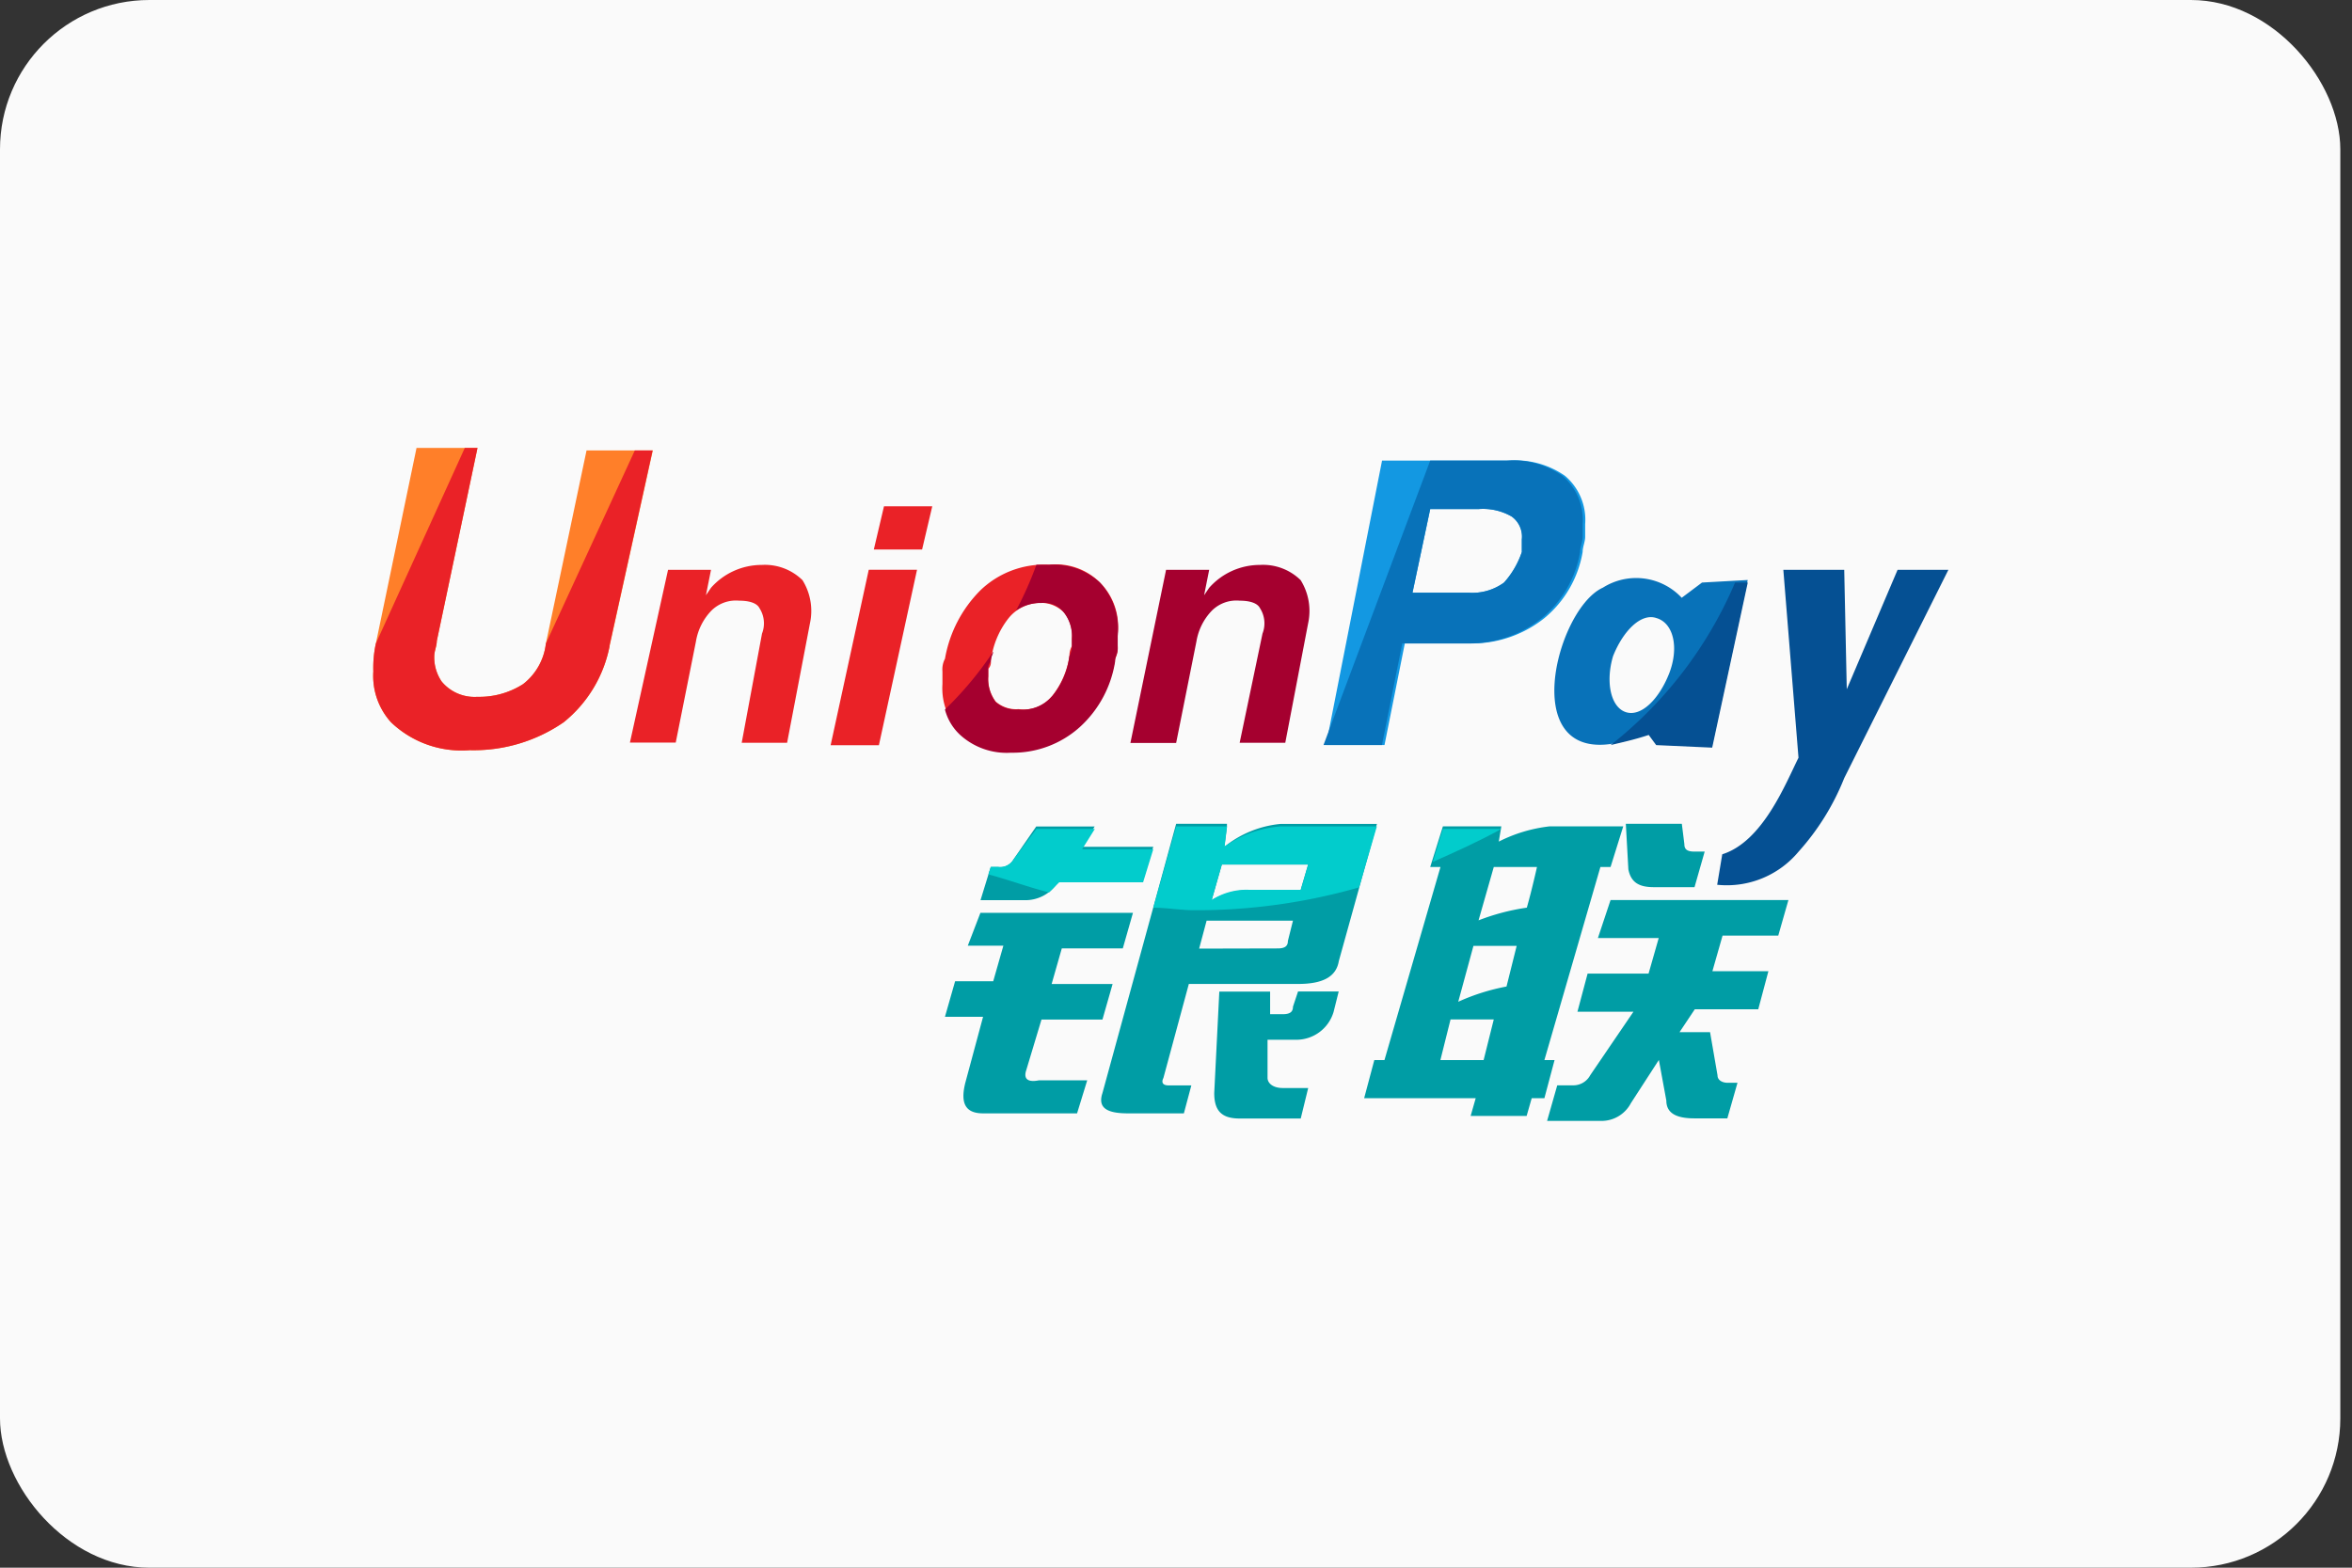 <svg xmlns="http://www.w3.org/2000/svg" xmlns:xlink="http://www.w3.org/1999/xlink" width="63" height="42" viewBox="0 0 63 42">
  <rect x="0" y="0" width="63" height="42" fill="#333333" stroke="none"/>
  <defs>
    <clipPath id="clip-unionpay">
      <rect width="63" height="42"/>
    </clipPath>
  </defs>
  <g id="unionpay" clip-path="url(#clip-unionpay)">
    <g id="Visa">
      <rect id="Rectangle_1" data-name="Rectangle 1" width="62.687" height="42" rx="4" fill="#fafafa"/>
    </g>
    <g id="unionpay-2" data-name="unionpay" transform="translate(9 -6.8)">
      <path id="Path_31" data-name="Path 31" d="M24.725,34.757h.2a.411.411,0,0,0,.408-.2l.612-.885h1.565l-.34.544H29.08l-.272.885H26.562a1.027,1.027,0,0,1-.953.544H24.453l.272-.885m-.272,1.225h4.083l-.272.953H26.63l-.272.953h1.633l-.272.953H26.086L25.678,40.2c-.068.2,0,.34.34.272h1.293l-.272.885H24.521c-.476,0-.612-.272-.476-.817l.476-1.769H23.5l.272-.953h1.021l.272-.953h-.953l.34-.885Zm6.6-2.314-.068.544a2.825,2.825,0,0,1,1.5-.612h2.586l-1.021,3.675c-.068.408-.408.612-1.089.612H30.033l-.681,2.518c-.068.136,0,.2.136.2H30.1l-.2.749H28.4c-.544,0-.817-.136-.681-.544L29.693,33.6h1.361Zm2.178,1.021H30.917l-.272.953a1.983,1.983,0,0,1,1.021-.272h1.361l.2-.681Zm-.817,2.246c.2,0,.272-.068.272-.2l.136-.544H30.509l-.2.749Zm-1.565,1.157H32.21V38.7h.34c.2,0,.272-.068.272-.2l.136-.408h1.089l-.136.544a1.041,1.041,0,0,1-1.021.749h-.749v1.021c0,.136.136.272.408.272h.681l-.2.817H31.394c-.476,0-.681-.2-.681-.681Z" transform="translate(-7.189 -4.729)" fill="#009da5"/>
      <path id="Path_32" data-name="Path 32" d="M26.833,35.469l.272-.272h2.246l.272-.885H27.718l.34-.544H26.493l-.612.817a.411.411,0,0,1-.408.2h-.2l-.068.2C25.744,35.129,26.289,35.333,26.833,35.469Zm4.7-1.225L31.6,33.7H30.236l-.612,2.178c.34,0,.749.068,1.089.068a15.786,15.786,0,0,0,4.423-.612l.476-1.633H33.026a3,3,0,0,0-1.5.544ZM33.57,35.4H32.209a1.71,1.71,0,0,0-1.021.272l.272-.953h2.314l-.2.681Z" transform="translate(-7.732 -4.76)" fill="#02cccc"/>
      <path id="Path_33" data-name="Path 33" d="M41.769,34.757l.34-1.089h1.565l-.068.408a4.01,4.01,0,0,1,1.361-.408h1.973l-.34,1.089h-.272l-1.5,5.172H45.1l-.272,1.021h-.34l-.136.476h-1.5l.136-.476H40l.272-1.021h.272l1.5-5.172h-.272m1.7,0-.408,1.429a5.864,5.864,0,0,1,1.293-.34c.136-.476.272-1.089.272-1.089H43.471Zm-.544,2.11-.408,1.5a5.658,5.658,0,0,1,1.293-.408l.272-1.089H42.926Zm.272,3.062.272-1.089H42.314l-.272,1.089ZM47.009,33.6h1.5l.068.544c0,.136.068.2.272.2h.272l-.272.953H47.758c-.408,0-.612-.136-.681-.476L47.009,33.6ZM46.6,35.642h4.764l-.272.953H49.6l-.272.953h1.5l-.272,1.021h-1.7l-.408.612h.817l.2,1.157c0,.136.136.2.272.2H50l-.272.953h-.885c-.476,0-.749-.136-.749-.476l-.2-1.089-.749,1.157a.889.889,0,0,1-.817.476H44.9l.272-.953h.408a.514.514,0,0,0,.476-.272l1.157-1.7h-1.5l.272-1.021h1.633l.272-.953H46.261l.34-1.021Z" transform="translate(-12.46 -4.729)" fill="#009da5"/>
      <path id="Path_34" data-name="Path 34" d="M44.537,33.8H42.972l-.272.885C43.312,34.412,43.925,34.14,44.537,33.8Z" transform="translate(-13.323 -4.792)" fill="#02cccc"/>
      <path id="Path_35" data-name="Path 35" d="M7.329,24.108A3.472,3.472,0,0,1,6.1,26.149a4.247,4.247,0,0,1-2.518.749,2.731,2.731,0,0,1-2.11-.749A1.854,1.854,0,0,1,1,24.788a3.052,3.052,0,0,1,.068-.749L2.157,18.8H3.79L2.7,23.972c0,.136-.068.272-.068.408a1.15,1.15,0,0,0,.2.681,1.142,1.142,0,0,0,.953.408,2.176,2.176,0,0,0,1.225-.34,1.6,1.6,0,0,0,.612-1.089l1.089-5.172H8.486l-1.157,5.24" fill="#ff7f29"/>
      <path id="Path_36" data-name="Path 36" d="M7.329,24.108A3.472,3.472,0,0,1,6.1,26.149a4.247,4.247,0,0,1-2.518.749,2.731,2.731,0,0,1-2.11-.749A1.854,1.854,0,0,1,1,24.788a3.052,3.052,0,0,1,.068-.749L3.45,18.8h.34L2.7,23.972c0,.136-.068.272-.068.408a1.15,1.15,0,0,0,.2.681,1.142,1.142,0,0,0,.953.408,2.176,2.176,0,0,0,1.225-.34,1.6,1.6,0,0,0,.612-1.089l2.382-5.172h.476l-1.157,5.24m1.565-2.042h1.157l-.136.681.136-.2a1.814,1.814,0,0,1,1.361-.612,1.437,1.437,0,0,1,1.089.408,1.559,1.559,0,0,1,.2,1.157l-.612,3.2H10.867l.544-2.926a.75.75,0,0,0-.068-.681c-.068-.136-.272-.2-.544-.2a.929.929,0,0,0-.749.272,1.552,1.552,0,0,0-.408.817L9.1,26.694H7.873l1.021-4.627" fill="#ea2227"/>
      <path id="Path_37" data-name="Path 37" d="M31.753,23.536H32.91l-.136.681.136-.2a1.814,1.814,0,0,1,1.361-.612,1.437,1.437,0,0,1,1.089.408,1.559,1.559,0,0,1,.2,1.157l-.612,3.2H33.726l.612-2.926a.75.75,0,0,0-.068-.681c-.068-.136-.272-.2-.544-.2a.929.929,0,0,0-.749.272,1.552,1.552,0,0,0-.408.817l-.544,2.722H30.8l.953-4.627" transform="translate(-9.521 -1.47)" fill="#a5002f"/>
      <path id="Path_38" data-name="Path 38" d="M20.021,22.8h1.293l-1.021,4.7H19l1.021-4.7m.408-1.7h1.293l-.272,1.157H20.157Zm2.042,6.056a1.694,1.694,0,0,1-.476-1.293v-.34a.613.613,0,0,1,.068-.34,3.418,3.418,0,0,1,.953-1.837,2.463,2.463,0,0,1,1.837-.681A1.662,1.662,0,0,1,26.69,24.5v.34a.613.613,0,0,1-.068.34,3,3,0,0,1-.953,1.769,2.765,2.765,0,0,1-1.837.681,2.192,2.192,0,0,1-1.361-.476m2.45-.953a2.3,2.3,0,0,0,.476-1.089.514.514,0,0,1,.068-.272v-.2a1.016,1.016,0,0,0-.2-.681.863.863,0,0,0-.612-.272,1.1,1.1,0,0,0-.885.408,2.285,2.285,0,0,0-.476,1.157.25.25,0,0,1-.068.2v.2a1.016,1.016,0,0,0,.2.681.832.832,0,0,0,.612.2.972.972,0,0,0,.885-.34" transform="translate(-5.751 -0.735)" fill="#ea2227"/>
      <path id="Path_39" data-name="Path 39" d="M40,19.3h3.4a2.312,2.312,0,0,1,1.5.408A1.543,1.543,0,0,1,45.441,21v.34c0,.136-.068.272-.068.408a2.932,2.932,0,0,1-1.021,1.769,3.1,3.1,0,0,1-1.905.681H40.61l-.544,2.722H38.5L40,19.3m.817,3.539h1.5a1.44,1.44,0,0,0,.953-.272,2.353,2.353,0,0,0,.476-.817v-.34a.663.663,0,0,0-.272-.612,1.544,1.544,0,0,0-.885-.2H41.29Z" transform="translate(-11.981 -0.16)" fill="#1398e2"/>
      <path id="Path_40" data-name="Path 40" d="M41.258,19.3H43.3a2.312,2.312,0,0,1,1.5.408A1.543,1.543,0,0,1,45.341,21v.34c0,.136-.068.272-.068.408a2.932,2.932,0,0,1-1.021,1.769,3.1,3.1,0,0,1-1.905.681H40.51l-.544,2.722H38.4L41.258,19.3m-.476,3.539h1.5a1.44,1.44,0,0,0,.953-.272,2.353,2.353,0,0,0,.476-.817v-.34a.663.663,0,0,0-.272-.612,1.544,1.544,0,0,0-.885-.2H41.258Z" transform="translate(-11.949 -0.16)" fill="#0872b9"/>
      <path id="Path_41" data-name="Path 41" d="M57.3,29.18a6.579,6.579,0,0,1-1.225,1.973,2.5,2.5,0,0,1-2.178.885l.136-.817c1.089-.34,1.7-1.905,2.042-2.586L55.669,23.6H57.3l.068,3.2,1.361-3.2h1.361L57.3,29.18" transform="translate(-16.901 -1.534)" fill="#055093"/>
      <path id="Path_42" data-name="Path 42" d="M51.443,24.047l-.544.408a1.67,1.67,0,0,0-2.11-.272c-1.361.612-2.518,5.512,1.225,3.879l.2.272,1.5.068.953-4.423-1.225.068m-.885,2.45c-.272.681-.749,1.157-1.157,1.021s-.544-.817-.34-1.5c.272-.681.749-1.157,1.157-1.021.476.136.612.817.34,1.5" transform="translate(-14.853 -1.64)" fill="#0872b9"/>
      <path id="Path_43" data-name="Path 43" d="M49.7,28.455c.272-.068.612-.136,1.021-.272l.2.272,1.5.068.953-4.423h-.34A11.012,11.012,0,0,1,49.7,28.455Z" transform="translate(-15.559 -1.693)" fill="#055093"/>
      <path id="Path_44" data-name="Path 44" d="M27.651,23.876A1.854,1.854,0,0,0,26.29,23.4h-.34a9.641,9.641,0,0,1-.544,1.225,1.15,1.15,0,0,1,.681-.2.663.663,0,0,1,.612.272,1.016,1.016,0,0,1,.2.681v.2a.514.514,0,0,1-.068.272,2.028,2.028,0,0,1-.476,1.089,1.045,1.045,0,0,1-.885.34.832.832,0,0,1-.612-.2,1.016,1.016,0,0,1-.2-.681v-.2a.25.25,0,0,1,.068-.2c0-.136.068-.2.068-.272A9.292,9.292,0,0,1,23.5,27.279a1.412,1.412,0,0,0,.408.681,1.854,1.854,0,0,0,1.361.476,2.683,2.683,0,0,0,1.837-.681,3,3,0,0,0,.953-1.769c0-.136.068-.2.068-.34v-.34a1.82,1.82,0,0,0-.476-1.429Z" transform="translate(-7.189 -1.47)" fill="#a5002f"/>
    </g>
  </g>
</svg>
